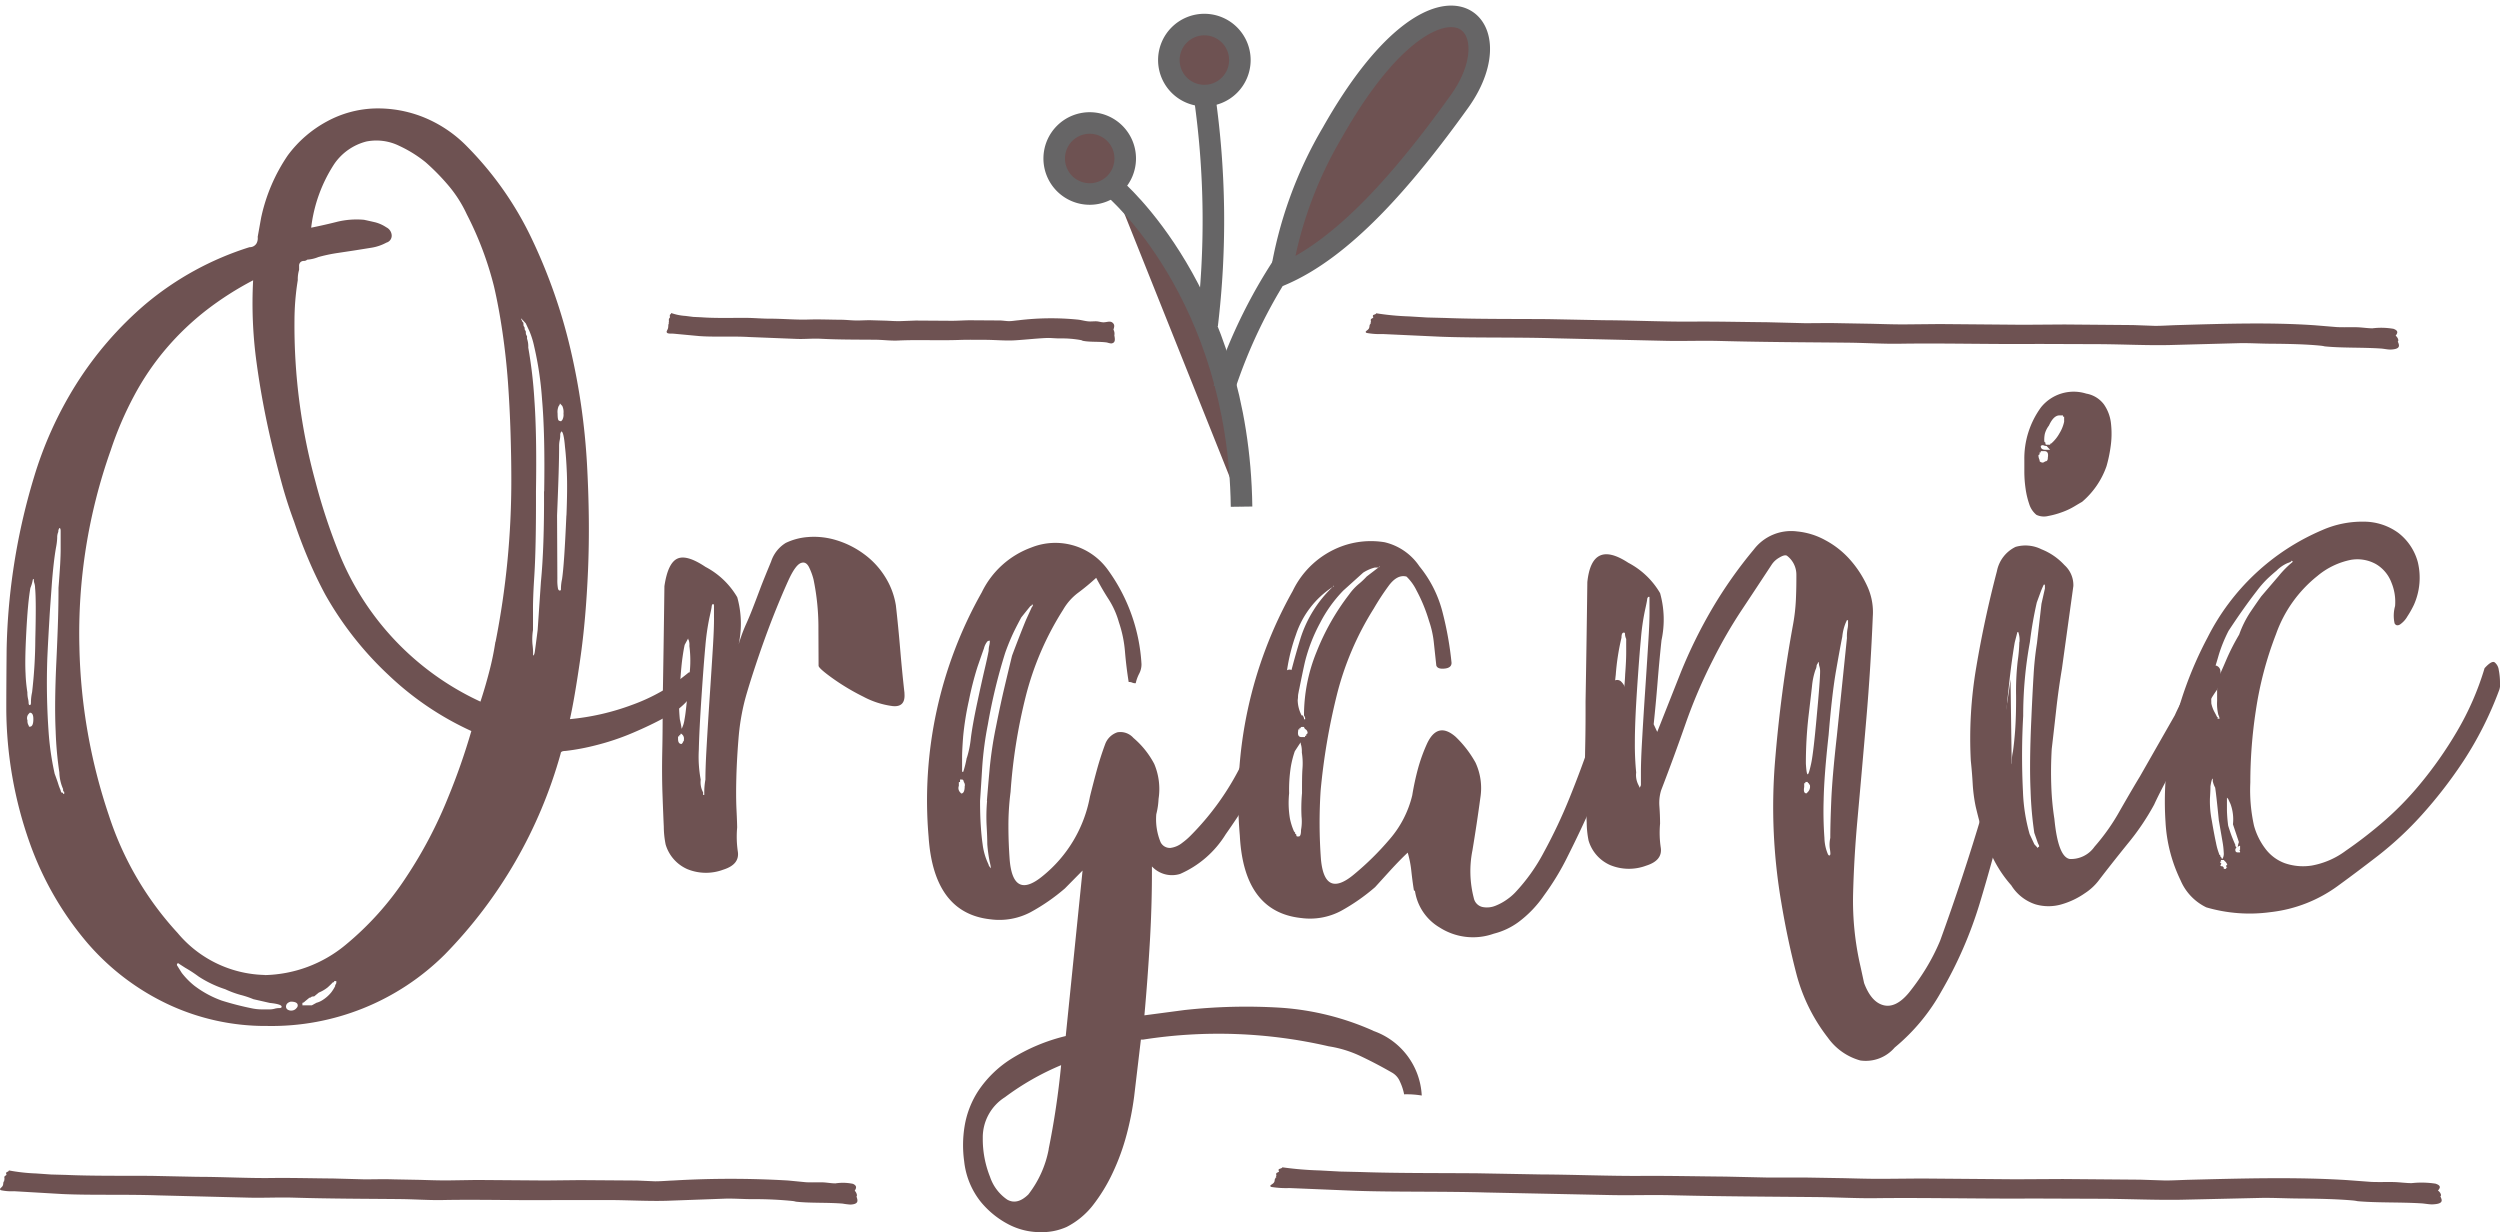 <svg id="Component_110_1" data-name="Component 110 – 1" xmlns="http://www.w3.org/2000/svg" xmlns:xlink="http://www.w3.org/1999/xlink" width="116.028" height="57.19" viewBox="0 0 116.028 57.19">
  <defs>
    <clipPath id="clip-path">
      <rect id="Rectangle_8157" data-name="Rectangle 8157" width="116.028" height="57.19" fill="#6e5252"/>
    </clipPath>
  </defs>
  <g id="Group_7158" data-name="Group 7158" clip-path="url(#clip-path)">
    <path id="Path_29556" data-name="Path 29556" d="M33.29,54.473c.072-.039.126-.01.164.088a.864.864,0,0,1,.028.383,4.41,4.41,0,0,1-.08.473.77.77,0,0,1-.107.3,3.329,3.329,0,0,1-1.032.8q-.706.388-1.549.746a11.353,11.353,0,0,1-1.687.569,10.459,10.459,0,0,1-1.442.272c-.146,0-.218.041-.218.119a21.6,21.6,0,0,1-5.378,9.327,11.391,11.391,0,0,1-8.241,3.317,10.644,10.644,0,0,1-4.554-.983,11.277,11.277,0,0,1-3.8-2.877,14.792,14.792,0,0,1-2.665-4.623,18.85,18.85,0,0,1-1.092-6.226q0-1,.015-2.716a29.127,29.127,0,0,1,.309-3.752A29.507,29.507,0,0,1,2.922,45.4a17.662,17.662,0,0,1,1.942-4.29,16.346,16.346,0,0,1,3.224-3.736,14.045,14.045,0,0,1,4.838-2.651.361.361,0,0,0,.326-.179.509.509,0,0,0,.053-.3l.159-.886a8.139,8.139,0,0,1,1.24-2.9,5.5,5.5,0,0,1,1.818-1.573,4.952,4.952,0,0,1,2.2-.6,5.684,5.684,0,0,1,2.263.4,5.915,5.915,0,0,1,2.05,1.379A15.562,15.562,0,0,1,26.057,34.4a25.3,25.3,0,0,1,1.768,5.071,30.953,30.953,0,0,1,.761,5.282q.148,2.657.05,4.961t-.363,4.135q-.264,1.833-.477,2.778a11.229,11.229,0,0,0,2.885-.662,8.721,8.721,0,0,0,2.609-1.489M2.984,52.9q.046-1.829-.011-2.362a.7.7,0,0,0-.029-.206.541.541,0,0,1-.028-.147v-.059c-.036,0-.054.021-.054.059a1.818,1.818,0,0,1-.107.355c-.035.2-.072.472-.105.827s-.069.868-.1,1.536-.04,1.2-.019,1.595a7.066,7.066,0,0,0,.085.886,1.314,1.314,0,0,0,.029.295.852.852,0,0,1,.027.177c0,.079.019.118.056.118s.054-.039.054-.118a2.087,2.087,0,0,1,.052-.473A22.286,22.286,0,0,0,2.984,52.9m-.253,4.077q.163,0,.162-.355c0-.2-.056-.295-.165-.294l-.054.059a.286.286,0,0,0-.053.3.36.36,0,0,0,.056.235c0,.039.018.059.055.059m1.595,3.064c0-.038-.01-.059-.028-.059s-.027-.039-.027-.118A2.042,2.042,0,0,1,4.1,59.1a16.439,16.439,0,0,1-.172-1.919q-.062-1.269.038-3.337.049-1.063.073-1.86c.015-.533.022-1.014.021-1.448q.05-.65.077-1.093c.016-.3.024-.541.023-.738,0-.433,0-.7,0-.8s-.02-.148-.055-.148a.254.254,0,0,0-.053.177A.623.623,0,0,0,4,48.2a2.849,2.849,0,0,1-.052.443c-.036.2-.072.444-.106.739s-.07.66-.1,1.092-.069.917-.1,1.448-.068,1.153-.1,1.862A32.554,32.554,0,0,0,3.6,57.211a13.135,13.135,0,0,0,.281,1.948c.074.2.129.353.166.472a2.347,2.347,0,0,0,.111.295.172.172,0,0,0,.055.118h.055c0,.04.018.059.054.059Zm9.3,8.461a6.072,6.072,0,0,0,3.754-1.4A14.011,14.011,0,0,0,20.2,63.955a20.5,20.5,0,0,0,1.945-3.7,30.012,30.012,0,0,0,1.076-3.076,13.99,13.99,0,0,1-3.854-2.609,15.523,15.523,0,0,1-2.933-3.737q-.441-.825-.8-1.68c-.24-.569-.45-1.129-.635-1.68q-.33-.885-.58-1.8t-.472-1.858q-.446-1.888-.7-3.776a20.188,20.188,0,0,1-.154-3.779,14.616,14.616,0,0,0-2.146,1.368,12.653,12.653,0,0,0-1.872,1.78A12.248,12.248,0,0,0,7.563,41.63a15.96,15.96,0,0,0-1.078,2.515A25.4,25.4,0,0,0,5.03,53.276,26.061,26.061,0,0,0,6.4,61.1a14.793,14.793,0,0,0,3.187,5.449A5.424,5.424,0,0,0,13.629,68.5m.787,1.473c0-.079-.184-.137-.546-.174l-.764-.174a4.212,4.212,0,0,0-.6-.2,4.565,4.565,0,0,1-.709-.263,5.185,5.185,0,0,1-1.228-.585,6.252,6.252,0,0,0-.629-.411l-.273-.176a.065.065,0,0,0-.109,0v.059l.221.353a3.558,3.558,0,0,0,.574.588,4.717,4.717,0,0,0,1.284.7A13.678,13.678,0,0,0,13,70.042a2.369,2.369,0,0,0,.491.056h.382a.846.846,0,0,0,.217-.031.818.818,0,0,1,.218-.03c.072,0,.109-.022.109-.06m.746-.062c0-.118-.11-.177-.327-.176-.145.04-.217.119-.217.237a.172.172,0,0,0,.056.118.3.3,0,0,0,.218.058.3.3,0,0,0,.217-.119.174.174,0,0,0,.054-.118m9.181-16.876a38.555,38.555,0,0,0,.731-7.563q0-.944-.036-2.126t-.12-2.362q-.087-1.18-.256-2.331t-.389-2.1a15.508,15.508,0,0,0-1.266-3.36,5.888,5.888,0,0,0-.821-1.3,10.315,10.315,0,0,0-1.091-1.117,5.856,5.856,0,0,0-1.227-.762,2.4,2.4,0,0,0-1.521-.2,2.587,2.587,0,0,0-1.489,1.041,6.868,6.868,0,0,0-1.073,2.959c.4-.081.8-.171,1.2-.272a3.835,3.835,0,0,1,1.253-.094c.181.039.354.078.518.116a1.691,1.691,0,0,1,.518.234.444.444,0,0,1,.247.353.334.334,0,0,1-.243.356,2.162,2.162,0,0,1-.708.239l-.762.122L16.962,35a7.352,7.352,0,0,0-.844.182,1.646,1.646,0,0,1-.515.12.223.223,0,0,1-.158.059.222.222,0,0,0-.156.06.227.227,0,0,0-.062.177c0,.08,0,.139,0,.178a1.432,1.432,0,0,0-.061.473,11.911,11.911,0,0,0-.154,1.89,27.378,27.378,0,0,0,.966,7.437,27.66,27.66,0,0,0,1.084,3.3,12.9,12.9,0,0,0,6.581,6.938q.215-.65.4-1.36a13.2,13.2,0,0,0,.295-1.42M16.9,69.02a.123.123,0,0,1,.027-.088.135.135,0,0,0,.027-.09v-.059H16.9c-.036,0-.054.009-.053.03s-.019.029-.054.029c-.074.079-.154.158-.244.238a1.7,1.7,0,0,1-.408.238l-.217.178c-.074,0-.118.01-.137.03a.108.108,0,0,1-.082.03l-.217.178a.154.154,0,0,1-.108.059v.118h.436l.218-.12a.958.958,0,0,0,.271-.119,1.668,1.668,0,0,0,.408-.357,1.771,1.771,0,0,0,.188-.3m9.7-22.962q.043-2.658-.1-4.281a15.486,15.486,0,0,0-.366-2.45,3.9,3.9,0,0,0-.221-.707c-.074-.157-.129-.274-.165-.354l-.219-.235a.175.175,0,0,0,.055.118c0,.039.008.059.027.059s.027.04.028.118a.121.121,0,0,0,.027.088.128.128,0,0,1,.028.089.121.121,0,0,0,.027.088.129.129,0,0,1,.028.088.251.251,0,0,0,.055.177v.119a1.09,1.09,0,0,1,.057.412,21.076,21.076,0,0,1,.284,2.42q.116,1.6.074,4.253.005,1.3-.016,2.333t-.074,1.8c-.033.552-.05,1-.048,1.359s0,.669,0,.945a2.742,2.742,0,0,0-.025.649c.019.158.028.276.029.354v.178c.036,0,.063-.059.081-.178s.061-.452.131-1l.152-2.245q.157-1.6.144-4.194m1.041,1.117q.049-1.24.018-1.979t-.087-1.211c-.038-.471-.1-.708-.167-.707a.258.258,0,0,0-.053.177,1.078,1.078,0,0,1-.026.236,1.274,1.274,0,0,0-.026.295q0,.474-.022,1.211t-.073,1.98l.014,2.953a2.056,2.056,0,0,0,.029.443c.018.059.046.088.082.088s.055-.019.055-.059a2.115,2.115,0,0,1,.052-.473q.052-.354.1-1.063t.1-1.891m-.3-5.2a.177.177,0,0,1-.054.118.662.662,0,0,0-.053.355c0,.2.019.3.056.324a.214.214,0,0,0,.109.03l.054-.06a.5.5,0,0,0,.054-.295.667.667,0,0,0-.056-.354c-.036-.039-.074-.078-.109-.117" transform="translate(-1.345 -23.251)" fill="#6e5252"/>
    <path id="Path_29557" data-name="Path 29557" d="M183.886,147.272c.037.434-.142.631-.543.593a3.939,3.939,0,0,1-1.364-.437,10.347,10.347,0,0,1-1.421-.849q-.656-.469-.657-.588l-.007-1.712a11,11,0,0,0-.229-2.3,2.869,2.869,0,0,0-.193-.531c-.092-.2-.211-.274-.355-.235q-.274.061-.623.83t-.754,1.8q-.4,1.036-.753,2.1t-.51,1.655a10.494,10.494,0,0,0-.292,1.774c-.051.63-.085,1.231-.1,1.8s-.014,1.073.007,1.506.03.708.03.826a4.718,4.718,0,0,0,.033,1.122q.084.591-.677.83a2.283,2.283,0,0,1-1.662-.022,1.806,1.806,0,0,1-1.013-1.146,4.37,4.37,0,0,1-.086-.827q-.03-.649-.061-1.536t-.01-1.948c.016-.709.02-1.418.017-2.127q.045-2.48.083-5.552.158-1.064.593-1.273t1.31.377a3.7,3.7,0,0,1,1.478,1.411,4.551,4.551,0,0,1,.065,2.185,7.278,7.278,0,0,1,.322-.888q.163-.355.324-.769c.108-.276.224-.582.35-.918s.3-.758.512-1.272a1.591,1.591,0,0,1,.677-.859,2.862,2.862,0,0,1,1.007-.271,3.529,3.529,0,0,1,1.336.142,4.218,4.218,0,0,1,1.284.643,3.76,3.76,0,0,1,.985,1.059,3.53,3.53,0,0,1,.5,1.326q.113,1,.2,2.037c.058.689.124,1.368.2,2.037M173.6,149.564c0-.039.008-.059.026-.059s.027-.039.027-.118a.256.256,0,0,0-.055-.177l-.056-.058h-.054v.059h-.054v.059h-.055v.118c0,.158.056.235.164.235Zm.258-2.835a5.263,5.263,0,0,0,.047-1.655.648.648,0,0,0-.028-.265.123.123,0,0,1-.028-.088l-.162.3c-.036.158-.071.365-.106.62s-.07.621-.1,1.094a7.99,7.99,0,0,0-.019,1.742,4.1,4.1,0,0,1,.084.443,1.357,1.357,0,0,0,.134-.443q.079-.384.182-1.743m1.185-2.959q0-.473,0-.561c0-.059-.019-.089-.055-.089a.18.18,0,0,0-.053.119c0,.04-.036.217-.107.532a10.9,10.9,0,0,0-.185,1.3q-.077.828-.18,2.364t-.124,2.451a5.761,5.761,0,0,0,.088,1.388.99.99,0,0,0,.111.59v.118h.054v-.118a3.191,3.191,0,0,1,.053-.591c0-.315.014-.777.048-1.389s.083-1.426.151-2.451.119-1.811.152-2.363.05-.984.048-1.3" transform="translate(-141.91 -115.094)" fill="#6e5252"/>
    <path id="Path_29558" data-name="Path 29558" d="M262.481,164.274a3.354,3.354,0,0,1,2.248,3,4.2,4.2,0,0,0-.818-.056,2.478,2.478,0,0,0-.194-.59.852.852,0,0,0-.356-.411q-.711-.411-1.448-.761a5.331,5.331,0,0,0-1.5-.466,22.694,22.694,0,0,0-8.61-.313h-.109l-.315,2.659a13.739,13.739,0,0,1-.345,1.743,10.343,10.343,0,0,1-.645,1.775,7.894,7.894,0,0,1-.92,1.51,3.656,3.656,0,0,1-1.221,1.009,2.83,2.83,0,0,1-1.226.242,3.191,3.191,0,0,1-1.445-.348,4.146,4.146,0,0,1-1.312-1.057,3.633,3.633,0,0,1-.773-1.887,5.478,5.478,0,0,1,.02-1.624,4.257,4.257,0,0,1,.645-1.656,5.124,5.124,0,0,1,1.492-1.454,8.571,8.571,0,0,1,2.557-1.076l.781-7.681-.819.83a9.138,9.138,0,0,1-1.588,1.1,3.108,3.108,0,0,1-1.864.334q-2.637-.283-2.874-3.826a19.625,19.625,0,0,1,2.468-11.351,4.119,4.119,0,0,1,2.293-2.077,3,3,0,0,1,3.568,1.046,8.223,8.223,0,0,1,1.551,4.363.931.931,0,0,1-.107.444,1.818,1.818,0,0,0-.161.443.329.329,0,0,1-.164-.029.376.376,0,0,0-.163-.028q-.113-.707-.172-1.417a5.6,5.6,0,0,0-.282-1.356,3.947,3.947,0,0,0-.473-1.062q-.305-.47-.581-1a10.157,10.157,0,0,1-.823.683,2.609,2.609,0,0,0-.712.8,13.782,13.782,0,0,0-1.743,4.054,25.21,25.21,0,0,0-.695,4.4,12.179,12.179,0,0,0-.1,1.6q0,.769.062,1.594.174,1.832,1.54.7a6.178,6.178,0,0,0,2.181-3.672q.16-.65.322-1.242t.38-1.183a.909.909,0,0,1,.573-.564.805.805,0,0,1,.744.262,4.036,4.036,0,0,1,.966,1.206,2.994,2.994,0,0,1,.2,1.624,3.445,3.445,0,0,1-.105.709,2.781,2.781,0,0,0,.2,1.3.478.478,0,0,0,.464.264,1.1,1.1,0,0,0,.544-.238,3.136,3.136,0,0,0,.38-.328,12.564,12.564,0,0,0,2.355-3.288q.891-1.805,1.644-3.7c.251-.592.5-.818.732-.682s.32.559.252,1.268a21.434,21.434,0,0,1-1.429,3.255,31.631,31.631,0,0,1-1.92,3.08,4.692,4.692,0,0,1-2.116,1.841,1.273,1.273,0,0,1-1.309-.348q.008,1.713-.093,3.455t-.256,3.456l1.851-.245a26.2,26.2,0,0,1,4.468-.109,12.619,12.619,0,0,1,4.31,1.073m-18.962-11.369a.255.255,0,0,0-.028-.148.126.126,0,0,1-.028-.088l-.055-.059H243.3v.118h-.055v.177a.284.284,0,0,0,.056.295l.054.059c.109,0,.163-.119.162-.355m.1-1.3a4.629,4.629,0,0,0,.186-.916q.078-.621.292-1.625t.347-1.567c.088-.374.151-.66.187-.858a1.033,1.033,0,0,1,.026-.236.885.885,0,0,0,.027-.177v-.059a.212.212,0,0,0-.109.031.813.813,0,0,0-.162.325q-.108.3-.3.858a14.7,14.7,0,0,0-.4,1.567,13.56,13.56,0,0,0-.265,1.655c-.033.434-.051.768-.05,1l0,.649h.055a5.1,5.1,0,0,0,.161-.65m.935,2q.051-.65.129-1.507a18.242,18.242,0,0,1,.291-1.922q.211-1.064.4-1.862t.348-1.449q.376-1,.646-1.656l.27-.591a.186.186,0,0,0,.054-.12h-.055c0,.04-.019.059-.054.059q-.055.059-.433.534c-.108.2-.226.424-.351.68a10.221,10.221,0,0,0-.4.977,25.779,25.779,0,0,0-.8,3.311,15.643,15.643,0,0,0-.262,1.98q-.052.858-.1,1.566,0,.651.033,1.152t.085.855a2.972,2.972,0,0,0,.276.945c0,.04.037.1.11.176a2,2,0,0,0-.056-.295,6.891,6.891,0,0,1-.113-.827c0-.236-.012-.521-.031-.856a8.419,8.419,0,0,1,.022-1.152m2.856,16.168a37.841,37.841,0,0,0,.58-3.9,12.255,12.255,0,0,0-2.609,1.488,2.206,2.206,0,0,0-1.027,1.894,4.719,4.719,0,0,0,.336,1.8,2.077,2.077,0,0,0,.8,1.06q.464.263.98-.242a4.9,4.9,0,0,0,.944-2.1" transform="translate(-198.744 -116.429)" fill="#6e5252"/>
    <path id="Path_29559" data-name="Path 29559" d="M339.938,148.217a1.36,1.36,0,0,1,.352-.622.274.274,0,0,1,.354-.031.766.766,0,0,1,.247.441,2,2,0,0,1-.023.856q-.214.887-.617,2.07t-.942,2.4q-.539,1.214-1.106,2.339a12,12,0,0,1-1.108,1.836,5.212,5.212,0,0,1-1.193,1.246,3.29,3.29,0,0,1-1.142.536,2.869,2.869,0,0,1-2.507-.283,2.376,2.376,0,0,1-1.153-1.707c-.036,0-.054-.019-.054-.059q-.058-.354-.113-.856a4.784,4.784,0,0,0-.168-.856q-.326.3-.814.831l-.7.77a9.156,9.156,0,0,1-1.576,1.1,3.066,3.066,0,0,1-1.851.334q-2.669-.283-2.851-3.826a19.7,19.7,0,0,1,2.453-11.351,4.1,4.1,0,0,1,2.279-2.077,3.934,3.934,0,0,1,1.988-.187,2.68,2.68,0,0,1,1.613,1.115,5.5,5.5,0,0,1,1.072,2.121,15.448,15.448,0,0,1,.421,2.361q0,.236-.326.267c-.218.022-.345-.027-.382-.146q-.057-.532-.114-1.062a4.463,4.463,0,0,0-.222-1,7.42,7.42,0,0,0-.58-1.415,2.3,2.3,0,0,0-.466-.647q-.436-.117-.842.446a11.63,11.63,0,0,0-.677,1.037,13.813,13.813,0,0,0-1.725,4.053,29.542,29.542,0,0,0-.742,4.4,23.061,23.061,0,0,0,.015,3.19q.172,1.83,1.529.7a13.23,13.23,0,0,0,1.655-1.631,4.839,4.839,0,0,0,1.053-2.043,12.432,12.432,0,0,1,.267-1.241,7.763,7.763,0,0,1,.431-1.183q.486-1.006,1.307-.3a5.026,5.026,0,0,1,.932,1.207,2.819,2.819,0,0,1,.225,1.623q-.158,1.183-.369,2.453a4.949,4.949,0,0,0,.065,2.214.531.531,0,0,0,.41.412,1.046,1.046,0,0,0,.6-.062,2.5,2.5,0,0,0,.544-.3,2.46,2.46,0,0,0,.353-.3,8.476,8.476,0,0,0,1.353-1.9,23.887,23.887,0,0,0,1.187-2.516q.538-1.33.968-2.6t.7-2.159m-14.877.07q.321-1.418.723-2.72a5.646,5.646,0,0,1,1.487-2.37,4.229,4.229,0,0,0-1.706,2.223,8.46,8.46,0,0,0-.5,2.867m.784,4.486c0-.473,0-.856.022-1.153a3.174,3.174,0,0,0-.03-.738,1.318,1.318,0,0,0-.028-.325.465.465,0,0,1-.028-.148l-.271.415a4.49,4.49,0,0,0-.187.739,6.965,6.965,0,0,0-.076,1.211,4.437,4.437,0,0,0,.033,1.151,2.879,2.879,0,0,0,.194.619l.054.059v.059c.036,0,.054.019.054.058s.018.059.055.059h.054c.073,0,.109-.1.108-.3a2.186,2.186,0,0,0,.024-.62,7.863,7.863,0,0,1,.022-1.092m.147-3.427a.261.261,0,0,0-.055-.177,7.785,7.785,0,0,1,.585-2.955,10.988,10.988,0,0,1,1.513-2.665,2.586,2.586,0,0,1,.434-.474,3.545,3.545,0,0,0,.379-.357l.543-.416h-.163a1.836,1.836,0,0,0-.544.238l-.922.831a6.244,6.244,0,0,0-1.082,1.511,7.713,7.713,0,0,0-.7,1.805q-.107.473-.266,1.27a1.6,1.6,0,0,0,.114,1.211h.055l.054.118v.059Zm.112.649a.207.207,0,0,0-.082-.177.157.157,0,0,1-.082-.117h-.109c-.036,0-.054.02-.054.059h-.054v.059h-.055v.059q-.053.3.165.294H326v-.059h.055v-.059Zm1.167-6.8c.035,0,.054-.019.054-.059Zm2.121-.9c.036,0,.054-.019.054-.059Z" transform="translate(-265.431 -115.955)" fill="#6e5252"/>
    <path id="Path_29560" data-name="Path 29560" d="M433.094,150.554l-.323.888q-.535,2.187-1.179,4.317a19.135,19.135,0,0,1-1.778,4.083,9.122,9.122,0,0,1-2.168,2.609,1.767,1.767,0,0,1-1.6.6,2.751,2.751,0,0,1-1.5-1.056,8.192,8.192,0,0,1-1.458-2.946q-.415-1.593-.7-3.3a26.3,26.3,0,0,1-.3-6.524,63.727,63.727,0,0,1,.842-6.413,8.663,8.663,0,0,0,.131-1.153q.025-.56.022-1.151a1.1,1.1,0,0,0-.44-.884c-.074-.039-.191-.008-.354.09a1.025,1.025,0,0,0-.353.327q-.7,1.066-1.408,2.132a21.932,21.932,0,0,0-1.3,2.251,23.915,23.915,0,0,0-1.294,3.018q-.538,1.539-1.13,3.077a2.005,2.005,0,0,0-.078.739c.019.256.03.521.031.8a4.683,4.683,0,0,0,.033,1.122q.084.591-.677.83a2.282,2.282,0,0,1-1.662-.022,1.8,1.8,0,0,1-1.013-1.146,4.367,4.367,0,0,1-.086-.827q-.03-.65-.061-1.536t-.01-1.948c.016-.709.02-1.418.017-2.127q.045-2.48.083-5.552.208-2.008,1.9-.9a3.691,3.691,0,0,1,1.477,1.411,4.541,4.541,0,0,1,.065,2.186q-.106,1-.182,1.95t-.181,1.949l.165.354,1.078-2.722a22.6,22.6,0,0,1,1.484-3.019,20.607,20.607,0,0,1,1.922-2.725,2.176,2.176,0,0,1,2.012-.837,3.365,3.365,0,0,1,1.309.408,4.116,4.116,0,0,1,1.149.909,4.926,4.926,0,0,1,.8,1.237,2.876,2.876,0,0,1,.251,1.388q-.1,2.422-.3,4.755t-.414,4.7q-.156,1.714-.2,3.4a13.535,13.535,0,0,0,.343,3.395l.167.767q.331.883.9,1.029t1.168-.566a10.589,10.589,0,0,0,.813-1.156,9.523,9.523,0,0,0,.648-1.273q1.075-2.957,1.961-5.945a40.28,40.28,0,0,0,1.306-6.179ZM414.336,148.1c.073-.08.108-.138.108-.178,0-.157-.056-.236-.165-.235h-.055v.059h-.054v.118c-.036,0-.054.02-.053.059,0,.158.055.236.164.236Zm.8-2.957c.033-.433.05-.787.049-1.064s0-.472,0-.591a.553.553,0,0,1-.056-.236.05.05,0,0,0-.055-.058c-.073,0-.108.08-.108.237a10.89,10.89,0,0,0-.265,1.714,8.02,8.02,0,0,0-.019,1.742,4.081,4.081,0,0,1,.084.443,1.613,1.613,0,0,0,.161-.444,11.771,11.771,0,0,0,.21-1.743m1.128-3.49v-.118h-.054a.181.181,0,0,0-.054.118c0,.04-.036.217-.106.533a10.537,10.537,0,0,0-.184,1.3q-.078.828-.18,2.363t-.1,2.451a13.056,13.056,0,0,0,.061,1.387.988.988,0,0,0,.112.591l.054.117.054-.118,0-.591c0-.315.014-.777.048-1.388s.083-1.427.152-2.451.118-1.812.152-2.364.049-.984.047-1.3Zm7.452,8.706c0-.079-.009-.118-.027-.117s-.027-.019-.028-.059c-.036,0-.054-.019-.054-.059H423.5v.059h-.054v.177c-.036.2,0,.3.11.295l.055-.059a.352.352,0,0,0,.107-.237m.312-3.309q.156-1.652.154-2.067a.728.728,0,0,0-.028-.207.5.5,0,0,1-.028-.147v-.059c-.036,0-.054.02-.054.059a.177.177,0,0,0-.053.119.5.5,0,0,1-.054.178,3.323,3.323,0,0,0-.16.769c-.035.316-.088.767-.158,1.359a19.188,19.188,0,0,0-.125,2.216c.019.334.047.5.084.5s.089-.168.161-.5.158-1.073.261-2.217m1.4-3.609a1.994,1.994,0,0,1,.025-.413,1.075,1.075,0,0,0,.026-.236l0-.178h-.054l-.053.119a2.288,2.288,0,0,0-.161.651q-.107.532-.293,1.6t-.34,2.954q-.21,1.892-.231,3.013a17.125,17.125,0,0,0,.036,1.771,2.059,2.059,0,0,0,.167.767l.055.059.054-.06v-.059a2,2,0,0,0-.029-.236,1.482,1.482,0,0,1,.025-.473q0-.648.046-1.742t.258-2.984Z" transform="translate(-339.711 -113.834)" fill="#6e5252"/>
    <path id="Path_29561" data-name="Path 29561" d="M525.36,115.276a1.6,1.6,0,0,1-.16.827,6.265,6.265,0,0,0-.487.8q-.379.681-.838,1.51t-.918,1.688q-.46.859-.675,1.332a11.341,11.341,0,0,1-1.244,1.836q-.813,1.009-1.355,1.72a2.569,2.569,0,0,1-.624.564,3.641,3.641,0,0,1-1.06.507,2.167,2.167,0,0,1-1.226.005,2.074,2.074,0,0,1-1.121-.88,5.692,5.692,0,0,1-1.044-1.708,6.263,6.263,0,0,1-.359-.973q-.138-.5-.25-.973a7.264,7.264,0,0,1-.14-1.062q-.03-.531-.087-1.063a19.648,19.648,0,0,1,.252-4.342q.371-2.216.96-4.464a1.588,1.588,0,0,1,.867-1.126,1.656,1.656,0,0,1,1.2.112,2.89,2.89,0,0,1,1.066.733,1.25,1.25,0,0,1,.414.973L518,115.132q-.159.947-.264,1.891t-.209,1.832q-.051.887-.02,1.713a12.745,12.745,0,0,0,.144,1.535q.172,1.77.717,1.857a1.328,1.328,0,0,0,1.142-.567A9.605,9.605,0,0,0,520.7,121.7q.593-1.034.919-1.569l1.621-2.842a8.2,8.2,0,0,1,.513-.977,4.112,4.112,0,0,1,.352-.5q.539-.889,1.03-.832a.276.276,0,0,1,.22.295m-9.948,5.3a.5.5,0,0,0,.053-.3.25.25,0,0,0-.028-.146.121.121,0,0,1-.027-.089l-.055-.059c-.108,0-.163.1-.162.3a.5.5,0,0,0,.056.3.152.152,0,0,0,.109.058Zm.623-6.677a1.075,1.075,0,0,0-.057-.472c-.037,0-.055.021-.054.059l-.107.414c-.036.2-.08.484-.132.857s-.114.9-.184,1.566a11.3,11.3,0,0,0-.074,1.655,9.719,9.719,0,0,0,.086,1q0,.591.112.59c.036,0,.055-.039.054-.118a2.083,2.083,0,0,1,.052-.473c.035-.237.07-.551.1-.945s.05-.945.047-1.653a12.242,12.242,0,0,1,.074-1.6,7.224,7.224,0,0,0,.077-.886m1.186-2.663h-.054l-.054.119c-.036.08-.072.168-.107.266s-.091.247-.162.444a18.129,18.129,0,0,0-.319,1.832,18.9,18.9,0,0,0-.311,3.427,33,33,0,0,0-.011,3.514,8.279,8.279,0,0,0,.31,1.977l.22.471.164.177c0-.039.018-.059.054-.059v-.059l-.056-.118-.166-.472a16.933,16.933,0,0,1-.172-1.947q-.061-1.3.039-3.427.049-1.121.1-1.949a14.608,14.608,0,0,1,.157-1.477l.209-1.832.16-.709Zm-.4-3.247a1.054,1.054,0,0,1-.329-.5,3.866,3.866,0,0,1-.167-.708,5.549,5.549,0,0,1-.058-.767c0-.256,0-.444,0-.562a4.03,4.03,0,0,1,.778-2.454,1.947,1.947,0,0,1,2.095-.63,1.3,1.3,0,0,1,.82.5,1.893,1.893,0,0,1,.331.914,4.2,4.2,0,0,1-.022,1.064,6.4,6.4,0,0,1-.187.887,3.823,3.823,0,0,1-1.136,1.659c-.074.04-.19.11-.354.208a3.171,3.171,0,0,1-.571.269,3.863,3.863,0,0,1-.653.18.811.811,0,0,1-.545-.057m.1-2.776a.443.443,0,0,0,.028.177.271.271,0,0,1,.028.117.208.208,0,0,0,.163.058l.108-.059c.073,0,.109-.06.108-.178.035-.2-.02-.295-.165-.294h-.163v.059h-.054v.059c0,.039-.019.059-.055.059m.108-.414q0,.177.218.176h.218l-.11-.117-.054-.059a.4.4,0,0,1-.137-.029.118.118,0,0,0-.135.03m.377-.946a1.1,1.1,0,0,0-.189.384,1.387,1.387,0,0,0-.026.266c0,.08.009.118.028.118s.027.021.027.059.018.059.055.058h.164c0-.039.018-.059.054-.059a1.755,1.755,0,0,0,.38-.474,1.7,1.7,0,0,0,.215-.533v-.236h-.054v-.059h-.163q-.274,0-.489.475" transform="translate(-422.304 -84.093)" fill="#6e5252"/>
    <path id="Path_29562" data-name="Path 29562" d="M579.289,142.817q.325-.356.462-.268a.531.531,0,0,1,.192.354,3.027,3.027,0,0,1,.058.591.751.751,0,0,1-.053.384,16.447,16.447,0,0,1-1.646,3.256,21.026,21.026,0,0,1-1.95,2.519,15.841,15.841,0,0,1-2.009,1.87q-1,.772-1.818,1.366a6.515,6.515,0,0,1-3.182,1.255,7.145,7.145,0,0,1-2.971-.222,2.459,2.459,0,0,1-1.2-1.264,7.041,7.041,0,0,1-.694-2.684,14.62,14.62,0,0,1,.255-3.84,17.471,17.471,0,0,1,1.694-4.733,10.6,10.6,0,0,1,5.317-4.986,4.6,4.6,0,0,1,1.932-.394,2.718,2.718,0,0,1,1.611.524,2.546,2.546,0,0,1,.9,1.354,3.091,3.091,0,0,1-.181,1.98,4.382,4.382,0,0,1-.3.533,1.132,1.132,0,0,1-.352.385c-.109.06-.191.041-.246-.058a1.667,1.667,0,0,1,.023-.8,2.327,2.327,0,0,0-.169-1.092,1.677,1.677,0,0,0-.712-.853,1.772,1.772,0,0,0-1.173-.2,3.485,3.485,0,0,0-1.549.746,6,6,0,0,0-1.922,2.7,16.437,16.437,0,0,0-.937,3.549,22.242,22.242,0,0,0-.256,3.338,7.605,7.605,0,0,0,.172,2.007,3.134,3.134,0,0,0,.523,1.061,1.978,1.978,0,0,0,.9.675,2.593,2.593,0,0,0,1.254.112,3.747,3.747,0,0,0,1.578-.686,20.318,20.318,0,0,0,1.629-1.248,14.594,14.594,0,0,0,1.816-1.84,18.428,18.428,0,0,0,1.706-2.43,13.223,13.223,0,0,0,1.294-2.958M566.953,149.9q-.116-1.179-.171-1.535a1.071,1.071,0,0,1-.111-.3v-.118c-.036,0-.072.119-.108.355,0,.119-.007.306-.024.562a4.6,4.6,0,0,0,.087,1.033q.111.651.195,1.033a2.894,2.894,0,0,0,.14.5c0,.039.018.059.054.059v.059l.056.059c0,.039.018.059.054.059a.505.505,0,0,0,.053-.3,3.476,3.476,0,0,0-.057-.5q-.056-.323-.168-.974m.032-4.725a.5.5,0,0,0-.055-.177,2.155,2.155,0,0,1-.058-.649c0-.157,0-.325,0-.5a2.763,2.763,0,0,1,.106-.68c.108-.237.224-.5.351-.8a10.336,10.336,0,0,1,.567-1.1,4.835,4.835,0,0,1,.513-1.036q.3-.443.514-.741l.813-.949a4.416,4.416,0,0,1,.651-.652l-.054-.059c0,.04-.064.08-.191.119a1.644,1.644,0,0,0-.516.357c-.146.119-.29.248-.435.386a4.879,4.879,0,0,0-.487.563q-.6.772-1.3,1.837a6.8,6.8,0,0,0-.458,1.125c-.089.316-.187.631-.295.946a2.119,2.119,0,0,0-.078.709q.029.3.03.59a1.486,1.486,0,0,0,.138.384c.055.1.1.187.137.265h.055l-.055.059Zm.359,6.791a.339.339,0,0,0-.109-.176l-.056-.059h-.108c-.037,0-.036.02,0,.059-.037,0-.055.02-.055.059l.056.059c-.073.079-.055.118.054.117l.055.059v.059h.109v-.059h.054l-.055-.059c0-.039.018-.059.054-.059m.595-.889h-.054l-.054.06a1.021,1.021,0,0,1,.053-.237l-.276-.825a2.086,2.086,0,0,0-.114-.944l-.109-.235-.056-.059,0,.3c0,.039,0,.138,0,.295a6.6,6.6,0,0,0,.058.709c.073.235.138.423.193.56s.1.246.138.325v.059l.055.059c-.036.039-.036.059,0,.059h-.054v.059c0,.079.036.117.11.117h.109v-.059c-.036-.039-.037-.059,0-.059Z" transform="translate(-463.973 -111.81)" fill="#6e5252"/>
    <path id="Path_29563" data-name="Path 29563" d="M290.566,49.142s5.774,4.872,5.905,14.768" transform="translate(-238.849 -40.395)" fill="#6e5252" stroke="#666566" stroke-width="1"/>
    <path id="Path_29564" data-name="Path 29564" d="M322.309,65.518a23.95,23.95,0,0,0-3.19,6.393" transform="translate(-262.32 -53.857)" fill="#6e5252" stroke="#666566" stroke-width="1"/>
    <path id="Path_29565" data-name="Path 29565" d="M342.28,8.229c-2.606,3.629-5.388,6.829-8.283,8.053a18.9,18.9,0,0,1,2.391-6.621C341.226,1.1,345.029,4.4,342.28,8.229Z" transform="translate(-274.55 -3.513)" fill="#6e5252" stroke="#666566" stroke-width="1"/>
    <path id="Path_29566" data-name="Path 29566" d="M278.189,33.7a1.648,1.648,0,1,1-1.647-1.648A1.648,1.648,0,0,1,278.189,33.7Z" transform="translate(-225.966 -26.344)" fill="#6e5252" stroke="#666566" stroke-width="1"/>
    <path id="Path_29567" data-name="Path 29567" d="M308.1,8.054a1.648,1.648,0,1,1-1.648-1.647A1.648,1.648,0,0,1,308.1,8.054Z" transform="translate(-250.556 -5.267)" fill="#6e5252" stroke="#666566" stroke-width="1"/>
    <path id="Path_29568" data-name="Path 29568" d="M314.07,24.92a40.776,40.776,0,0,1,.126,10.649" transform="translate(-258.17 -20.485)" fill="#6e5252" stroke="#666566" stroke-width="1"/>
    <path id="Path_29569" data-name="Path 29569" d="M356.565,81.686a12.1,12.1,0,0,0,1.522.145l.846.051.846.022c1.453.056,3.144.042,4.772.054l2.572.051c1.365.006,2.84.075,4.13.064,1.155-.01,2.309.02,3.453.029l1.76.045c.534,0,1.07-.013,1.591,0l1.523.027c.53.014,1.069.033,1.59.028l1.558-.015,3.859.033,1.93-.013,3.181.027,1.015.037c.339,0,.682-.025,1.016-.035,2.12-.062,4.345-.137,6.432.01l.981.081c.309.017.634,0,.948.008.239.008.473.047.71.05a3.323,3.323,0,0,1,.981.023c.246.091.19.2.1.321.087.057.166.226.1.265.063.163.169.358-.342.377-.133,0-.3-.038-.44-.048-.884-.059-1.788-.019-2.606-.1a1.359,1.359,0,0,0-.169-.03c-.694-.071-1.521-.086-2.268-.093-.514,0-1.014-.034-1.489-.027l-3.318.089c-1.014.02-2.056-.033-3.181-.042l-2.878-.01c-2.156.02-4.386-.042-6.432-.01-.8.012-1.609-.042-2.4-.049-1.879-.019-3.863-.024-5.924-.079-.872-.024-1.692.012-2.5-.006l-5.111-.117c-1.882-.058-3.731-.013-5.348-.074l-2.707-.125a3.362,3.362,0,0,1-.744-.051c-.122-.065.042-.105.1-.2s0-.177.1-.233c.019-.033-.132.016-.033-.015.068-.077,0-.129.036-.19.013-.025.094-.054.1-.072.021-.051-.047-.056,0-.1-.057-.022.148-.051.137-.1" transform="translate(-292.697 -67.147)" fill="#6e5252" fill-rule="evenodd"/>
    <path id="Path_29570" data-name="Path 29570" d="M174.017,81.619a2.42,2.42,0,0,0,.66.135l.367.046.367.017c.63.048,1.363.025,2.07.028.368,0,.745.038,1.116.037.592,0,1.231.059,1.791.04.5-.016,1,.007,1.5.01.255,0,.507.036.764.034.232,0,.464-.019.69-.01l.661.019c.23.011.463.027.69.019l.675-.025,1.673.011c.279,0,.558-.022.838-.024l1.38.009c.143,0,.3.031.44.031s.3-.029.441-.04a12.425,12.425,0,0,1,2.79-.026c.139.02.28.059.425.075s.276-.006.412,0c.1.007.205.044.308.046.163,0,.312-.079.426.017s.081.2.042.322a.384.384,0,0,1,.042.264c.027.163.072.357-.149.378a.949.949,0,0,1-.19-.044c-.383-.054-.776-.009-1.131-.08a.286.286,0,0,0-.073-.03,4.9,4.9,0,0,0-.984-.079c-.223,0-.44-.029-.646-.019-.5.024-.972.079-1.44.107-.441.027-.891-.021-1.38-.023-.407,0-.81-.009-1.248.007-.936.031-1.9-.017-2.79.025-.349.017-.7-.032-1.042-.036-.816-.008-1.676,0-2.569-.046-.379-.018-.734.022-1.087.008l-2.217-.088c-.816-.047-1.618.008-2.319-.044l-1.175-.11c-.11-.011-.276.012-.322-.046s.018-.106.045-.2,0-.177.045-.233c.008-.033-.057.017-.015-.015.031-.078,0-.129.016-.19.005-.025.041-.055.045-.073.009-.051-.02-.056,0-.1-.025-.021.064-.053.059-.1" transform="translate(-142.867 -67.092)" fill="#6e5252" fill-rule="evenodd"/>
    <path id="Path_29571" data-name="Path 29571" d="M331.815,304.384a15.488,15.488,0,0,0,1.725.145l.959.052.959.022c1.647.057,3.563.045,5.41.059l2.915.053c1.547.007,3.22.078,4.681.068,1.309-.009,2.617.022,3.913.032l2,.045h1.8l1.726.029c.6.015,1.212.034,1.8.03l1.766-.015,4.374.036,2.187-.012,3.606.03,1.151.038c.384,0,.772-.025,1.152-.034,2.4-.061,4.925-.133,7.29.016l1.113.083c.351.016.719,0,1.074.008.27.009.537.048.805.05a4.269,4.269,0,0,1,1.113.024c.279.092.215.2.112.322.1.056.189.226.113.264.071.163.192.359-.386.376-.151,0-.337-.038-.5-.048-1-.06-2.028-.02-2.954-.1a1.882,1.882,0,0,0-.192-.031c-.786-.072-1.723-.087-2.57-.094-.583-.005-1.149-.035-1.689-.028l-3.761.086c-1.151.019-2.33-.036-3.606-.045l-3.262-.012c-2.445.018-4.972-.045-7.291-.016-.911.011-1.823-.043-2.724-.051-2.13-.021-4.379-.027-6.714-.085-.989-.024-1.918.011-2.84-.008l-5.793-.12c-2.133-.059-4.229-.016-6.062-.079l-3.068-.127a4.287,4.287,0,0,1-.844-.051c-.138-.066.047-.107.117-.2s0-.177.117-.233c.021-.033-.15.016-.039-.015.078-.077.005-.129.04-.189.014-.025.107-.054.116-.072.023-.051-.054-.057,0-.1-.064-.021.167-.051.155-.1" transform="translate(-272.299 -250.208)" fill="#6e5252" fill-rule="evenodd"/>
    <path id="Path_29572" data-name="Path 29572" d="M.409,305.194a8.424,8.424,0,0,0,1.263.141l.7.049.7.019c1.206.053,2.609.036,3.961.044l2.135.045c1.133,0,2.356.069,3.427.055.957-.012,1.915.015,2.865.022l1.46.04c.444,0,.888-.015,1.32,0l1.264.024c.441.013.887.03,1.321.025l1.293-.02,3.2.024,1.6-.017,2.64.019.843.036c.281,0,.565-.027.843-.037a45.328,45.328,0,0,1,5.337,0l.814.079c.257.016.527,0,.787.006.2.008.393.047.59.048a2.282,2.282,0,0,1,.814.021c.2.091.157.2.082.323.072.055.137.225.082.263.052.163.14.359-.284.377a3.506,3.506,0,0,1-.365-.046c-.733-.058-1.484-.015-2.162-.089a.949.949,0,0,0-.14-.03,17.725,17.725,0,0,0-1.881-.087c-.427,0-.842-.033-1.236-.024l-2.754.1c-.842.023-1.706-.029-2.64-.035l-2.388,0c-1.789.024-3.639-.032-5.337,0-.667.014-1.335-.038-1.994-.044-1.56-.015-3.206-.015-4.916-.066-.724-.022-1.4.016-2.079,0l-4.241-.106c-1.562-.054-3.1,0-4.438-.062L.654,306.16a2.3,2.3,0,0,1-.617-.048c-.1-.066.035-.106.086-.2s0-.176.086-.233c.016-.033-.109.018-.027-.014.056-.077,0-.129.029-.19.011-.025.079-.054.085-.072.017-.051-.039-.056,0-.1-.048-.021.122-.052.113-.1" transform="translate(0 -250.874)" fill="#6e5252" fill-rule="evenodd"/>
  </g>
</svg>
